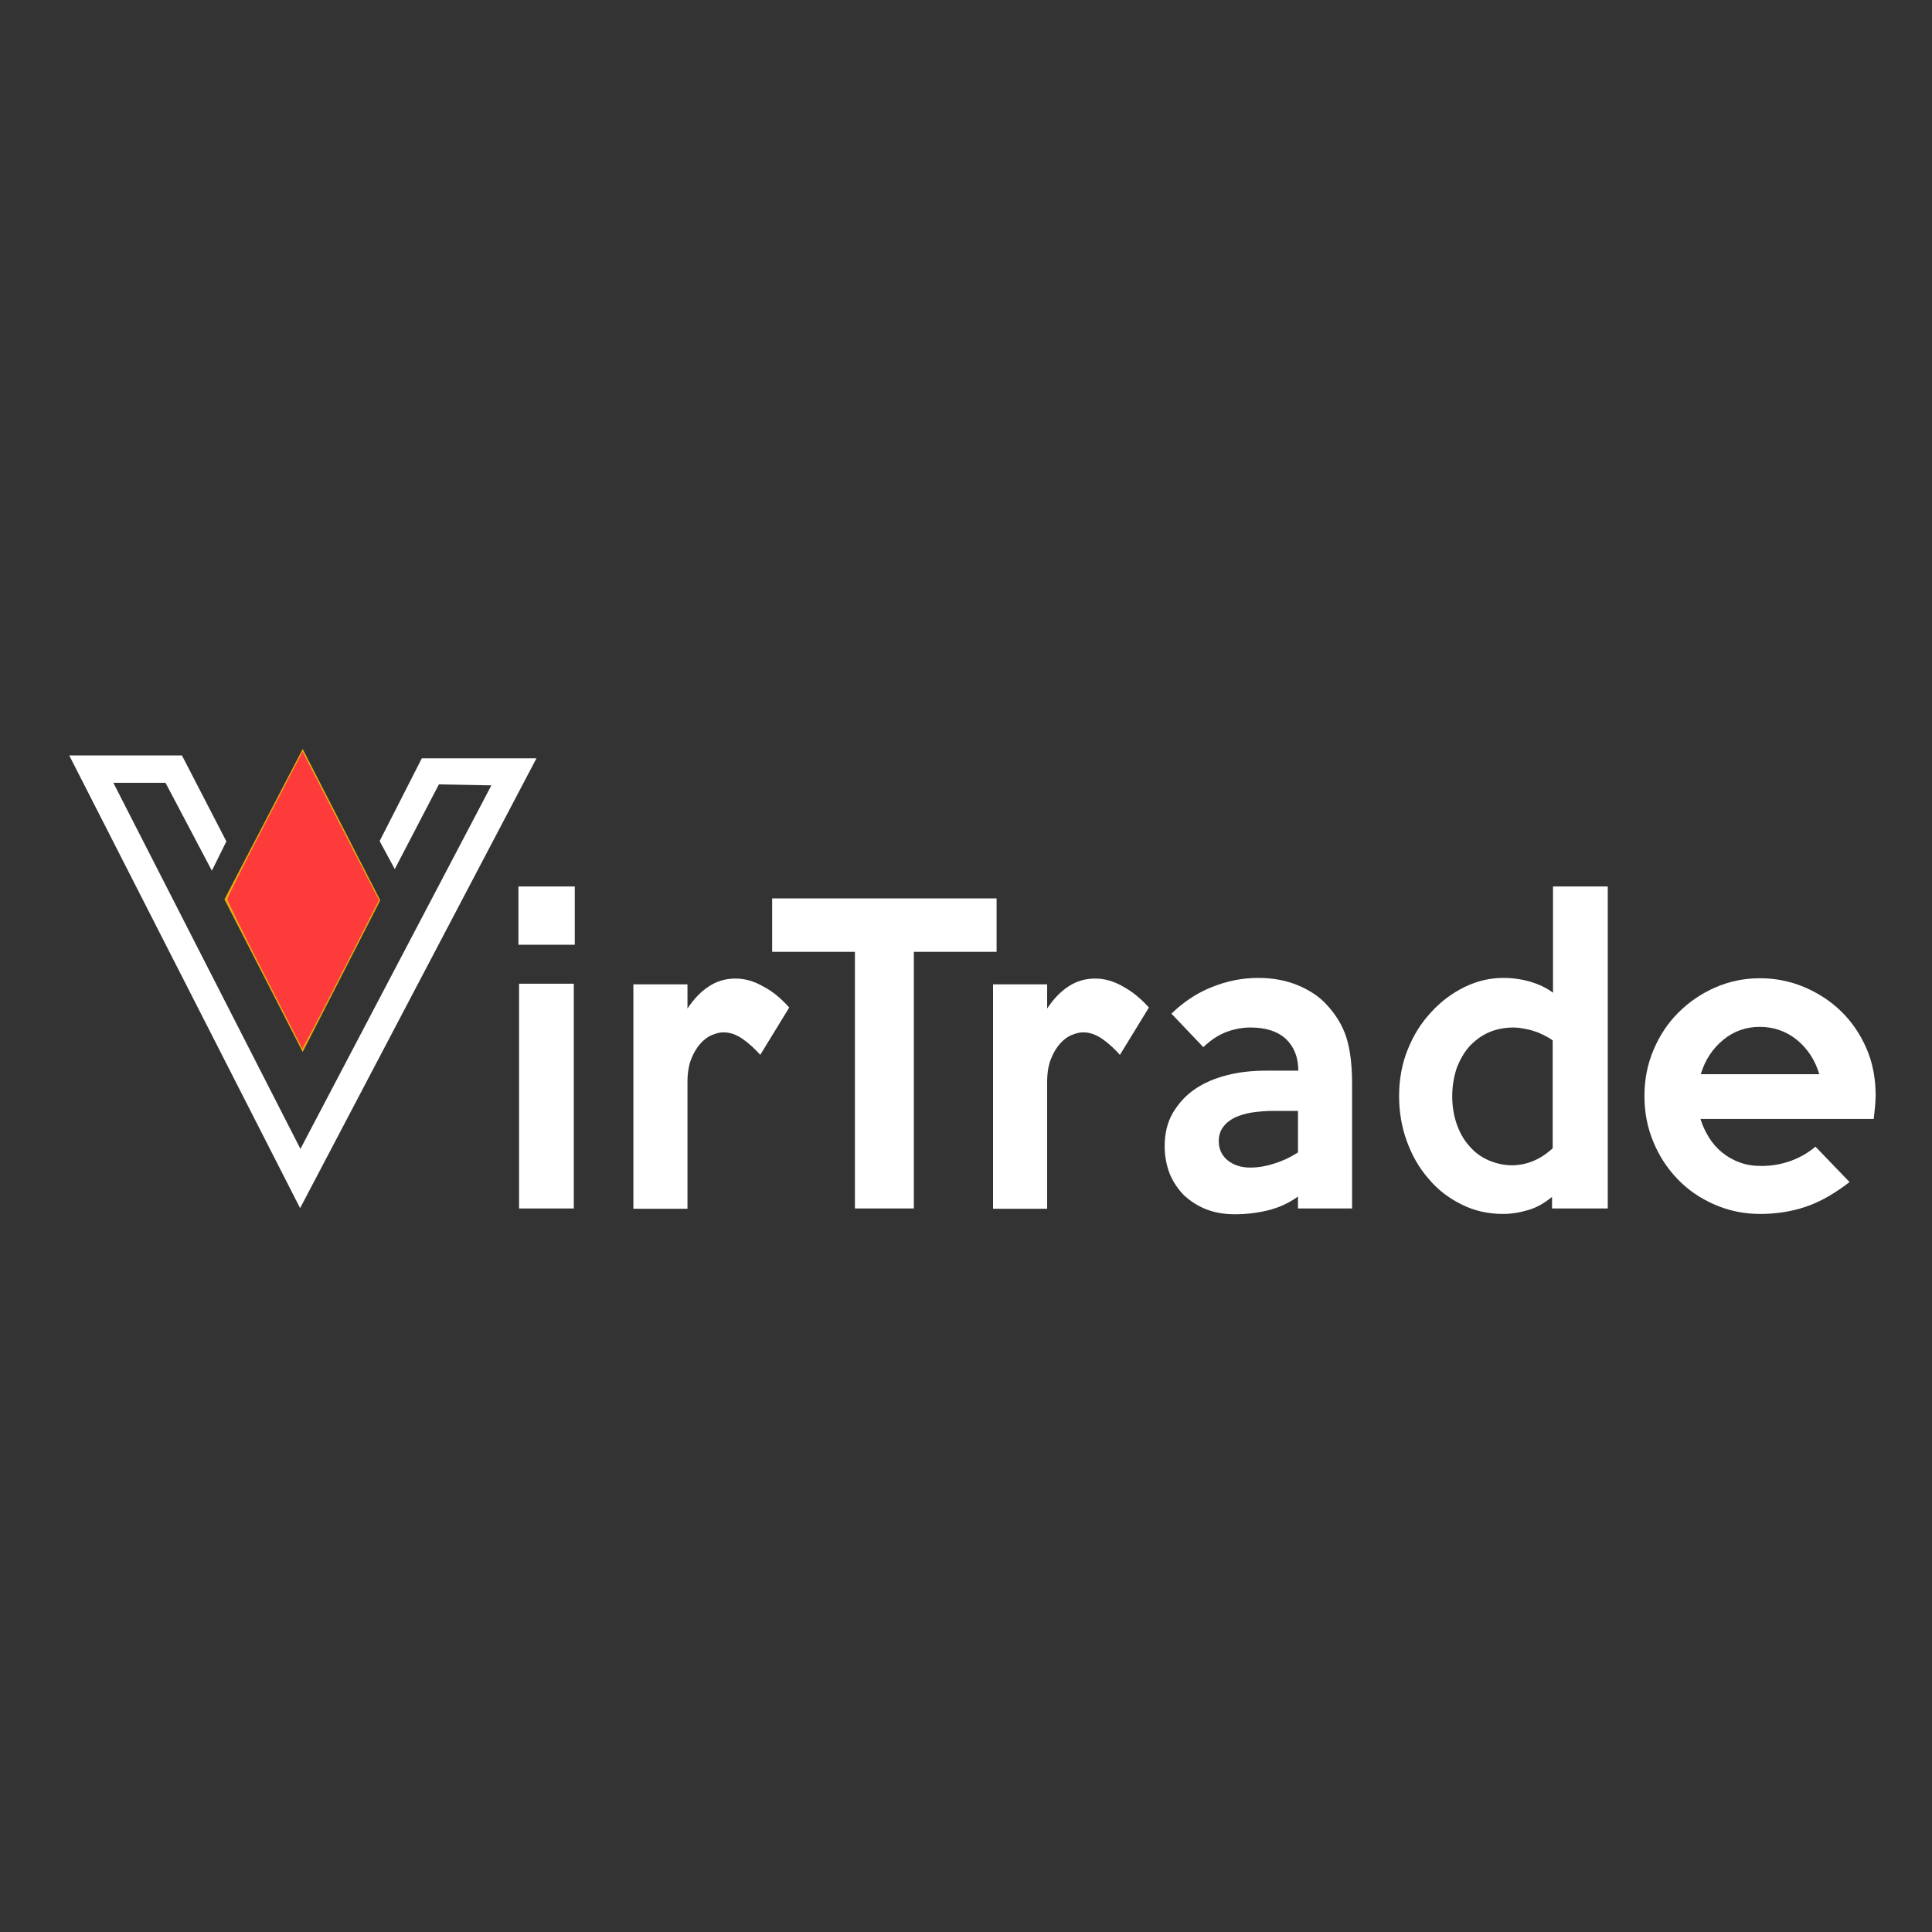 <svg enable-background="new 0 0 600 600" version="1.1" viewBox="0 0 600 600" xmlns="http://www.w3.org/2000/svg">
 <rect x="0" y="0" width="600" height="600" fill="#333333" stroke="none"/>
 <g fill="#fff">
  <path d="m178.4 293.4h-17.4v-18.1h17.5v18.1zm-0.2 81.9h-17v-69.8h17v69.8z"/>
  <path d="m245.1 312.9-9 14.7c-1.6-1.8-3.4-3.5-5.4-4.9s-4-2.1-6-2.1c-1.1 0-2.3 0.3-3.5 0.8-1.3 0.5-2.5 1.4-3.6 2.6s-2.1 2.8-2.9 4.8-1.2 4.4-1.2 7.3v39.3h-16.8v-69.7h16.8v7.5c2-3 4.2-5.3 6.7-6.9 2.4-1.6 5.2-2.4 8.2-2.4 2.9 0 5.8 0.8 8.7 2.5 2.9 1.5 5.5 3.7 8 6.5z"/>
  <path d="M309.5,295.6h-25.7v79.7h-18.3v-79.7h-25.7V279h69.7V295.6z"/>
  <path d="m356.8 312.9-9 14.7c-1.6-1.8-3.4-3.5-5.4-4.9s-4-2.1-6-2.1c-1.1 0-2.3 0.3-3.5 0.8-1.3 0.5-2.5 1.4-3.6 2.6s-2.1 2.8-2.9 4.8-1.2 4.4-1.2 7.3v39.3h-16.8v-69.7h16.8v7.5c2-3 4.2-5.3 6.7-6.9 2.4-1.6 5.2-2.4 8.2-2.4 2.9 0 5.8 0.8 8.7 2.5 2.8 1.5 5.5 3.7 8 6.5z"/>
  <path d="m419.9 375.3h-16.8v-3.7c-2.9 2.1-6.1 3.5-9.4 4.3s-6.7 1.2-10.2 1.2c-3.3 0-6.2-0.5-8.8-1.5s-4.9-2.5-6.9-4.3c-1.9-1.9-3.4-4.1-4.5-6.7-1-2.6-1.6-5.4-1.6-8.6 0-3.9 0.8-7.4 2.5-10.3s3.9-5.4 6.8-7.4 6.2-3.4 10.1-4.4c3.8-1 8-1.4 12.4-1.4h9.7c0-4.1-1.3-7.4-3.8-9.8-2.6-2.4-6.2-3.6-11.1-3.6-2.3 0-4.7 0.4-7.2 1.3s-5 2.5-7.4 4.8l-9.9-10.4c3.6-3.5 7.7-6.3 12.4-8.2s9.5-2.9 14.5-2.9c4.7 0 8.8 0.8 12.4 2.3s6.6 3.5 8.8 5.9c2.9 3.1 5 6.5 6.2 10.2 1.2 3.8 1.8 8.6 1.8 14.5v38.7zm-16.8-17.4v-12.9h-7.7c-2.3 0-4.5 0.2-6.6 0.5s-3.8 0.9-5.4 1.6c-1.5 0.8-2.7 1.7-3.6 3-0.9 1.2-1.3 2.7-1.3 4.3 0 2.4 0.9 4.4 2.7 5.9s4.2 2.3 7 2.3c2.5 0 4.9-0.4 7.4-1.2 2.6-0.8 5-1.9 7.5-3.5z"/>
  <path d="m499.1 375.3h-17.1v-3.6c-2.2 1.8-4.5 3.2-7.1 4s-5.3 1.3-8.1 1.3c-4.7 0-9.1-1-13-3-4-2-7.4-4.6-10.2-8-2.9-3.3-5.1-7.2-6.7-11.6s-2.4-9.1-2.4-14c0-5.2 0.9-10.1 2.7-14.5 1.8-4.5 4.2-8.3 7.3-11.6 3-3.3 6.5-5.9 10.4-7.8s7.9-2.8 12-2.8c2.9 0 5.7 0.4 8.4 1.2s5 1.9 7 3.4v-33h17v100zm-16.9-18.7v-33.5c-0.8-0.6-1.7-1.1-2.7-1.6s-2.1-1-3.2-1.3c-1.1-0.4-2.2-0.6-3.3-0.8s-2.1-0.3-2.9-0.3c-2.8 0-5.4 0.5-7.7 1.5s-4.3 2.5-6 4.3c-1.7 1.9-3 4.2-4 6.8-0.9 2.7-1.4 5.6-1.4 8.8 0 3.1 0.5 6 1.4 8.6s2.2 4.9 3.9 6.8c1.6 1.9 3.6 3.4 5.9 4.4s4.8 1.6 7.5 1.6c4.6-0.1 8.7-1.8 12.5-5.3z"/>
  <path d="m582.5 340.3c0 1.1-0.1 2.3-0.2 3.5s-0.3 2.5-0.4 3.7h-53.8c0.6 2 1.5 3.9 2.6 5.7s2.5 3.4 4.1 4.7 3.5 2.4 5.5 3.1c2.1 0.8 4.3 1.1 6.8 1.1 3 0 6.1-0.5 9.1-1.6s5.5-2.6 7.6-4.4l10.6 11c-4.7 3.6-9.2 6.2-13.7 7.7s-9.2 2.2-14.1 2.2c-5 0-9.8-1-14.1-2.9-4.4-1.9-8.2-4.5-11.4-7.8s-5.8-7.2-7.6-11.6c-1.9-4.5-2.8-9.2-2.8-14.3s0.9-9.8 2.8-14.3 4.4-8.3 7.7-11.6 7.1-5.9 11.4-7.8 9-2.9 14-2.9c4.7 0 9.3 0.9 13.6 2.7s8.2 4.3 11.5 7.5 6 7.1 7.9 11.5c2 4.5 2.9 9.5 2.9 14.8zm-17.5-6.7c-1.3-4.4-3.7-8-7-10.7-3.4-2.7-7.2-4-11.5-4-4.2 0-8 1.3-11.3 4s-5.7 6.3-7 10.7h36.8z"/>
 </g>
 <polygon points="93.2 375.2 21.5 234.6 56.5 234.6 70.3 261.3 65.8 270.4 51.4 243.1 35.2 243.1 93.3 356.8 152.6 243.9 136.3 243.6 122.6 269.9 117.9 261.2 131 235.5 166.6 235.5" fill="#fff"/>
 <polygon points="94 232.6 69.7 279.3 94 326.7 118.1 279.6" fill="#E7AA0F"/>
 <g fill="#fe3b3b" stroke-width=".717">
  <path d="m82.243 302.88c-6.399-12.516-11.634-23.145-11.634-23.62s5.255-10.974 11.678-23.332l11.678-22.468 23.711 46.106-9.684 18.996c-5.326 10.448-10.681 20.814-11.9 23.035l-2.216 4.038z" fill-opacity=".008"/>
  <path d="m82.243 302.88c-6.399-12.516-11.634-23.145-11.634-23.62s5.255-10.974 11.678-23.332l11.678-22.468 23.711 46.106-9.684 18.996c-5.326 10.448-10.681 20.814-11.9 23.035l-2.216 4.038z"/>
  <path d="m82.596 302.52c-6.198-12.355-11.264-22.896-11.256-23.424 0.02-1.406 21.732-43.491 22.505-43.622 0.36-0.061 5.777 9.83 12.037 21.98l11.382 22.091-7.523 14.708c-4.138 8.089-9.402 18.313-11.699 22.72l-4.176 8.012z"/>
  <path d="m82.584 302.62c-6.205-12.284-11.271-22.819-11.257-23.41 0.035-1.528 21.819-43.87 22.565-43.861 0.339 4e-3 5.763 9.953 12.052 22.108l11.434 22.1-8.83 17.21c-4.856 9.466-10.146 19.68-11.756 22.699l-2.926 5.489z"/>
  <path d="m82.557 302.65c-6.212-12.302-11.275-22.851-11.25-23.442 0.065-1.579 21.837-43.879 22.579-43.867 0.346 6e-3 5.79 9.95 12.096 22.098l11.466 22.088-9.411 18.3c-5.176 10.065-10.485 20.3-11.797 22.745l-2.387 4.446z"/>
  <path d="m82.575 302.87c-6.187-12.238-11.243-22.808-11.236-23.49 0.018-1.773 21.866-44.29 22.641-44.059 0.354 0.105 5.789 10.097 12.077 22.205l11.433 22.013-8.207 16.018c-4.514 8.81-9.839 19.066-11.833 22.791l-3.626 6.772z"/>
  <path d="m82.549 302.93c-6.173-12.258-11.217-22.851-11.209-23.541 0.019-1.695 21.805-44.293 22.583-44.157 0.339 0.059 5.782 10.047 12.097 22.195l11.481 22.087-8.93 17.459c-4.911 9.602-10.25 19.885-11.864 22.851l-2.934 5.392z"/>
 </g>
</svg>
